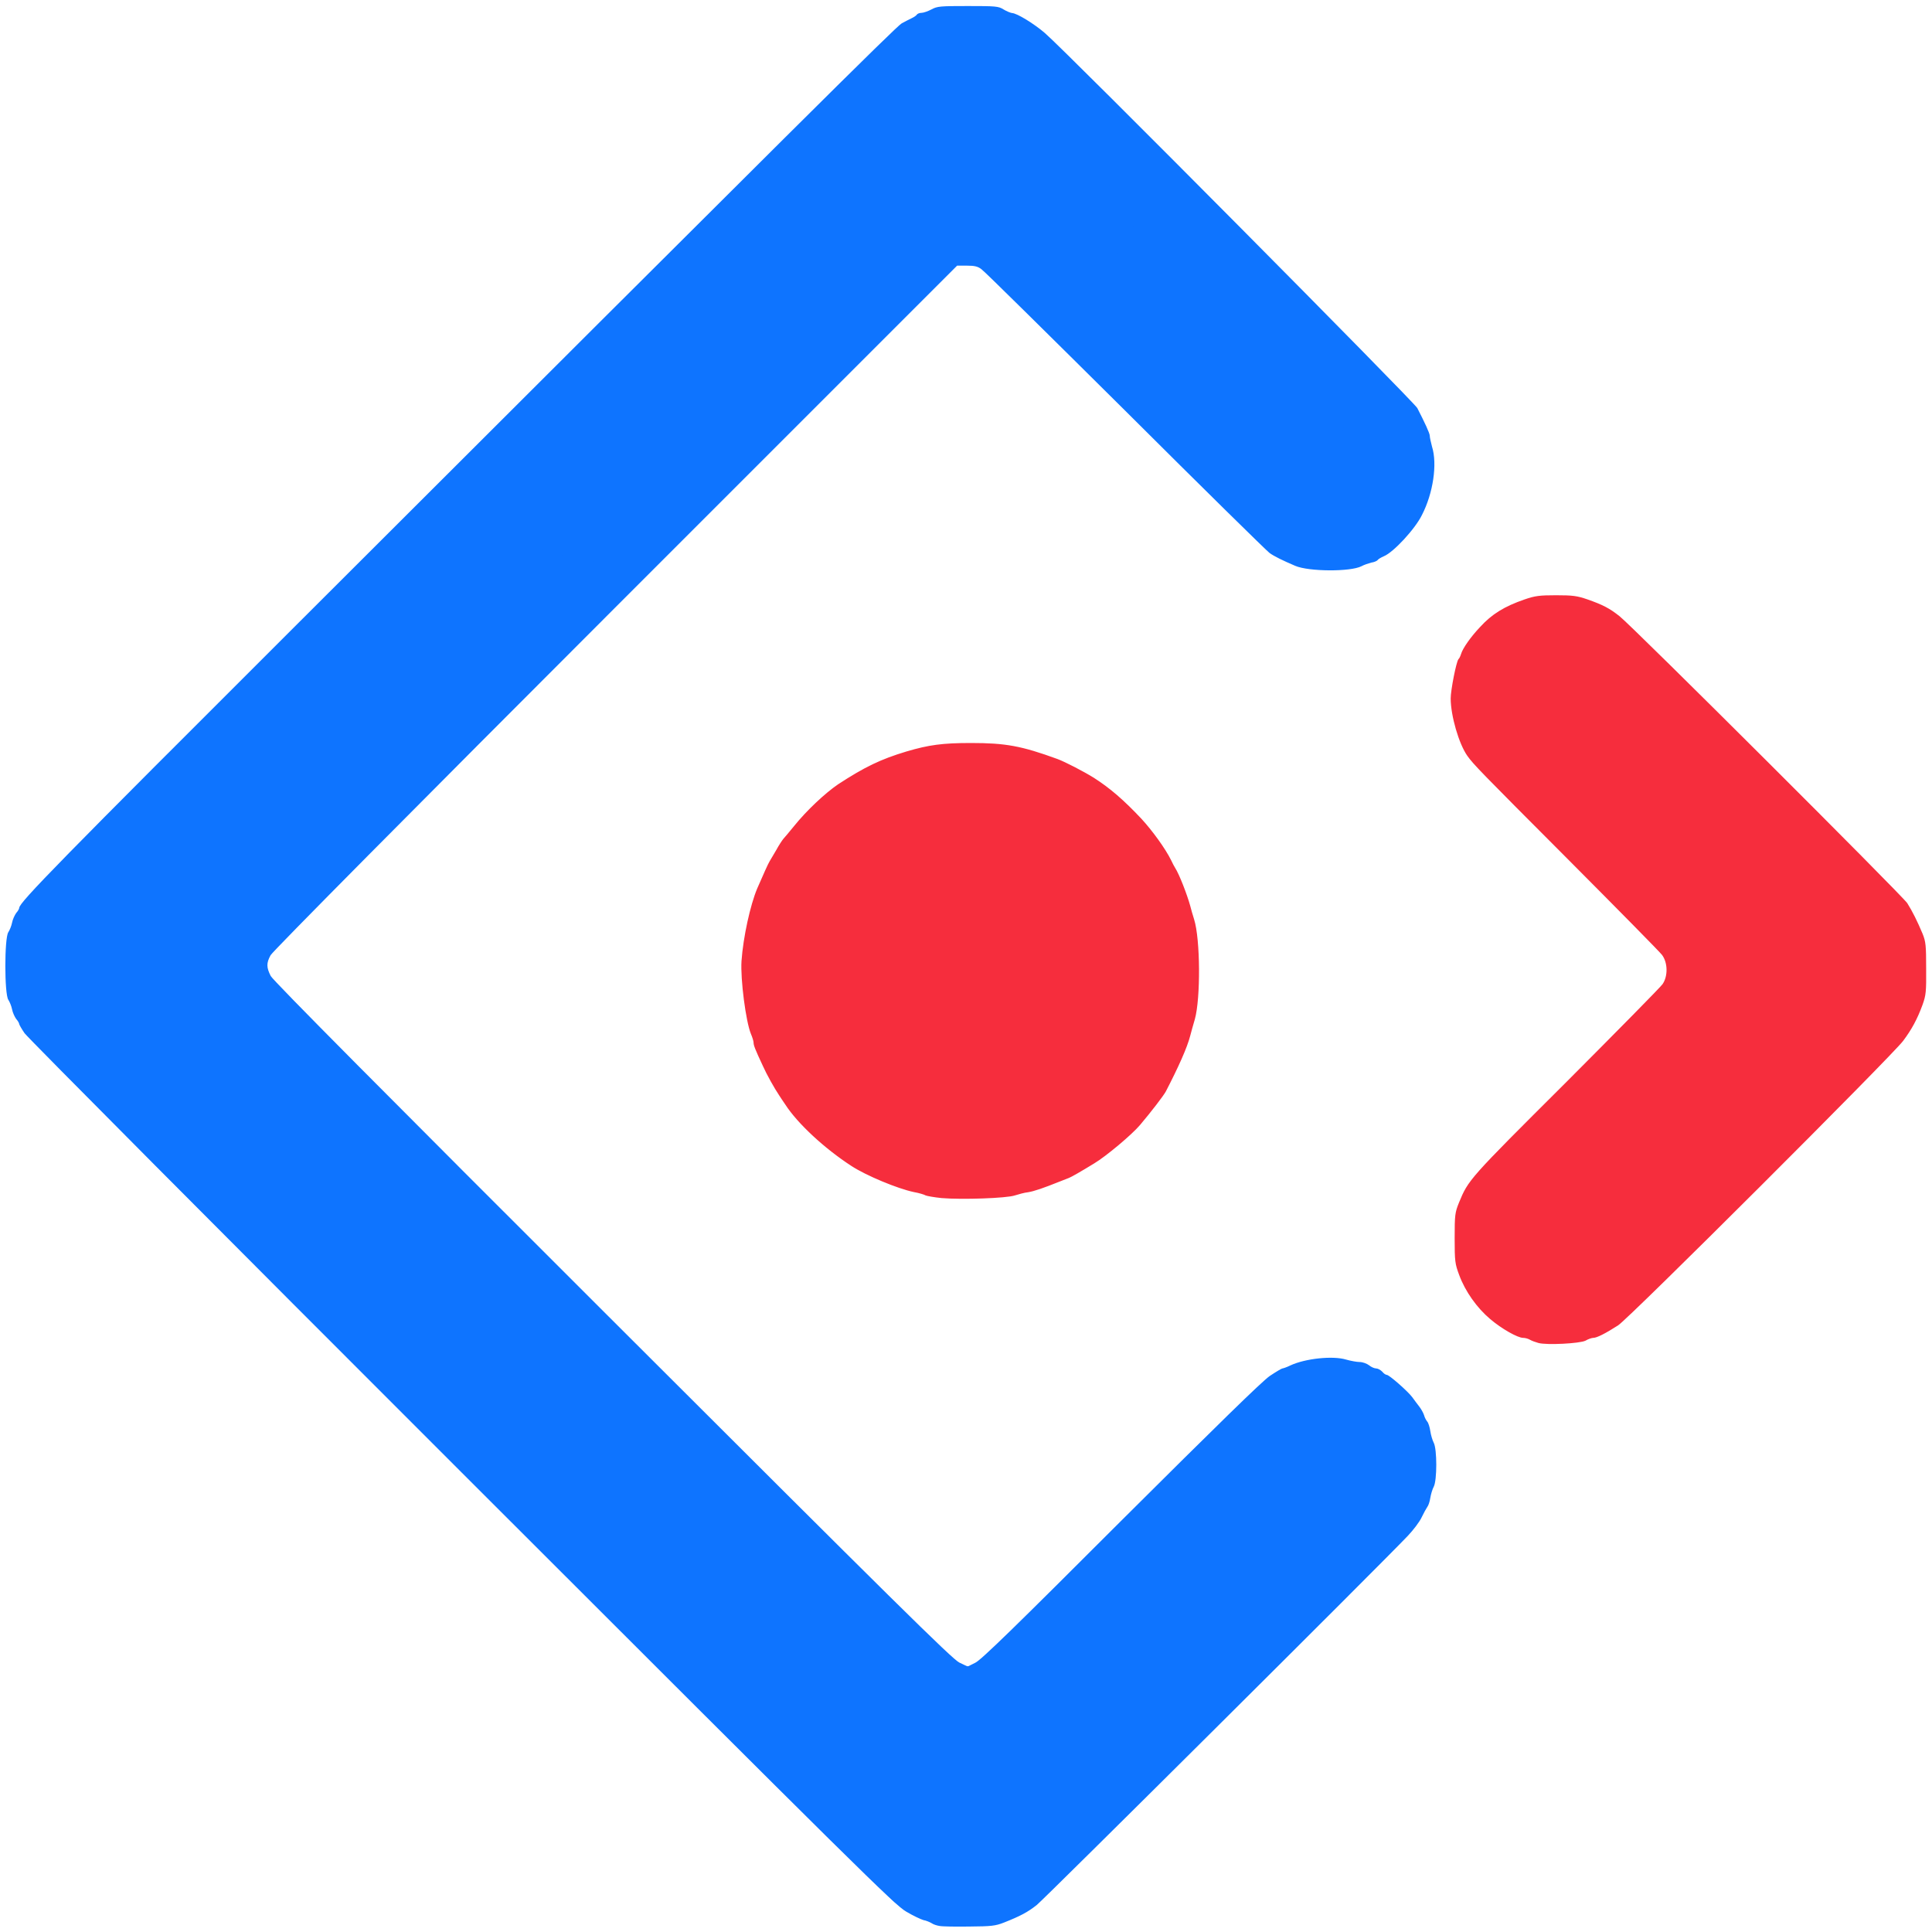 <?xml version="1.0" encoding="UTF-8"?>
<svg xmlns="http://www.w3.org/2000/svg" xmlns:xlink="http://www.w3.org/1999/xlink" width="40px" height="40px" viewBox="0 0 40 40" version="1.1">
<g id="surface1">
<path style=" stroke:none;fill-rule:nonzero;fill:rgb(5.49%,45.49%,100%);fill-opacity:1;" d="M 19.453 39.875 C 19.398 39.867 19.324 39.844 19.285 39.816 C 19.246 39.793 19.172 39.762 19.121 39.754 C 19.066 39.738 18.906 39.664 18.762 39.578 C 18.523 39.441 17.789 38.715 9.559 30.488 C 4.641 25.574 0.566 21.477 0.508 21.391 C 0.449 21.305 0.398 21.215 0.398 21.203 C 0.398 21.188 0.375 21.141 0.336 21.098 C 0.305 21.055 0.262 20.965 0.25 20.898 C 0.238 20.836 0.203 20.746 0.172 20.699 C 0.09 20.578 0.09 19.422 0.172 19.301 C 0.203 19.254 0.238 19.164 0.25 19.102 C 0.262 19.035 0.305 18.945 0.336 18.902 C 0.375 18.859 0.398 18.812 0.398 18.797 C 0.398 18.684 1.25 17.816 6.102 12.973 C 16.453 2.637 18.551 0.551 18.668 0.484 C 18.73 0.449 18.824 0.402 18.871 0.379 C 18.922 0.355 18.969 0.324 18.98 0.305 C 18.992 0.285 19.035 0.266 19.078 0.266 C 19.117 0.266 19.211 0.234 19.285 0.195 C 19.406 0.129 19.465 0.125 20.039 0.125 C 20.617 0.125 20.672 0.129 20.777 0.195 C 20.84 0.234 20.922 0.266 20.953 0.27 C 21.055 0.273 21.41 0.492 21.633 0.684 C 22.098 1.086 29.266 8.309 29.344 8.449 C 29.492 8.738 29.602 8.969 29.602 9.023 C 29.602 9.059 29.625 9.156 29.648 9.246 C 29.762 9.605 29.672 10.211 29.441 10.66 C 29.301 10.949 28.852 11.434 28.652 11.516 C 28.59 11.543 28.531 11.578 28.52 11.598 C 28.508 11.613 28.449 11.641 28.391 11.648 C 28.332 11.664 28.238 11.695 28.188 11.723 C 27.961 11.84 27.098 11.836 26.816 11.715 C 26.559 11.605 26.383 11.52 26.285 11.449 C 26.234 11.414 24.891 10.094 23.305 8.512 C 21.715 6.934 20.375 5.609 20.32 5.574 C 20.246 5.516 20.176 5.5 20.02 5.5 L 19.816 5.5 L 12.738 12.578 C 8.613 16.703 5.637 19.703 5.602 19.777 C 5.512 19.941 5.516 20.031 5.605 20.207 C 5.656 20.305 7.973 22.637 12.688 27.344 C 18.508 33.156 19.715 34.352 19.863 34.422 L 20.035 34.504 L 20.191 34.426 C 20.312 34.371 21.043 33.656 23.203 31.496 C 25.191 29.516 26.129 28.598 26.289 28.488 C 26.418 28.402 26.535 28.332 26.551 28.332 C 26.562 28.332 26.637 28.309 26.715 28.27 C 27.027 28.125 27.594 28.066 27.867 28.148 C 27.965 28.176 28.094 28.199 28.148 28.199 C 28.211 28.199 28.297 28.23 28.344 28.266 C 28.391 28.305 28.457 28.332 28.492 28.332 C 28.527 28.332 28.582 28.363 28.617 28.398 C 28.648 28.438 28.691 28.465 28.711 28.465 C 28.762 28.465 29.148 28.805 29.238 28.926 C 29.281 28.988 29.352 29.078 29.387 29.125 C 29.426 29.176 29.469 29.254 29.484 29.301 C 29.496 29.348 29.527 29.406 29.551 29.434 C 29.574 29.461 29.602 29.551 29.613 29.629 C 29.625 29.711 29.656 29.816 29.684 29.871 C 29.754 30.004 29.754 30.648 29.684 30.781 C 29.656 30.832 29.625 30.938 29.613 31.012 C 29.602 31.086 29.574 31.172 29.551 31.199 C 29.531 31.227 29.477 31.324 29.434 31.414 C 29.391 31.508 29.262 31.676 29.152 31.793 C 28.613 32.363 21.625 39.312 21.465 39.441 C 21.277 39.59 21.121 39.672 20.785 39.805 C 20.605 39.875 20.523 39.883 20.066 39.887 C 19.785 39.891 19.508 39.887 19.453 39.875 Z M 20.598 39.695 C 21.238 39.492 21.141 39.582 25.352 35.359 L 29.184 31.516 L 29.328 31.223 C 29.422 31.027 29.488 30.828 29.531 30.621 C 29.59 30.316 29.59 30.297 29.531 30.012 C 29.457 29.652 29.367 29.441 29.18 29.176 C 28.73 28.543 28.027 28.215 27.293 28.301 C 26.953 28.34 26.664 28.457 26.336 28.684 C 26.309 28.703 25.715 29.285 25.012 29.984 C 24.309 30.68 23.012 31.965 22.125 32.844 C 21.238 33.719 20.461 34.477 20.395 34.52 C 20.219 34.629 19.852 34.633 19.672 34.527 C 19.48 34.41 5.578 20.508 5.484 20.336 C 5.371 20.141 5.367 19.828 5.473 19.645 C 5.516 19.574 6.688 18.375 8.078 16.984 C 9.469 15.59 11.578 13.469 12.762 12.273 C 13.945 11.074 15.387 9.621 15.961 9.043 C 16.531 8.465 17 7.98 17 7.965 C 17 7.945 17.023 7.934 17.051 7.934 C 17.078 7.934 17.102 7.922 17.102 7.906 C 17.102 7.891 17.227 7.746 17.383 7.586 C 17.539 7.43 17.668 7.285 17.668 7.266 C 17.668 7.246 17.629 7.234 17.582 7.234 C 17.535 7.234 17.473 7.203 17.441 7.168 C 17.395 7.109 17.344 7.102 17.109 7.102 C 16.863 7.102 16.828 7.094 16.742 7.012 C 16.656 6.934 16.641 6.93 16.418 6.949 C 16.191 6.973 16.172 6.965 16.078 6.887 C 15.984 6.809 15.945 6.801 15.688 6.801 C 15.438 6.801 15.398 6.793 15.367 6.734 C 15.336 6.672 15.297 6.668 15.035 6.668 C 14.77 6.668 14.73 6.66 14.691 6.602 C 14.652 6.539 14.613 6.535 14.277 6.535 C 13.938 6.535 13.898 6.527 13.867 6.465 C 13.836 6.406 13.797 6.398 13.535 6.398 C 13.371 6.398 13.227 6.383 13.215 6.367 C 13.18 6.309 13.059 6.328 13.043 6.398 C 13.035 6.438 13.008 6.465 12.98 6.465 C 12.957 6.465 12.922 6.496 12.898 6.535 C 12.879 6.57 12.852 6.602 12.836 6.602 C 12.82 6.602 12.492 6.906 12.109 7.285 C 9.434 9.922 7.535 11.809 4.348 14.98 C 1.047 18.266 0.688 18.633 0.555 18.867 C 0.469 19.012 0.395 19.168 0.379 19.219 C 0.371 19.273 0.332 19.352 0.309 19.398 C 0.266 19.465 0.25 19.598 0.238 19.938 C 0.227 20.344 0.234 20.406 0.297 20.551 C 0.336 20.637 0.367 20.73 0.367 20.754 C 0.367 20.809 0.504 21.07 0.648 21.293 C 0.727 21.422 18.363 39.066 18.617 39.277 C 18.754 39.387 19.191 39.633 19.262 39.637 C 19.293 39.637 19.383 39.668 19.465 39.699 C 19.691 39.793 20.301 39.793 20.598 39.695 Z M 26.469 10.797 C 26.551 10.723 26.602 10.648 26.602 10.598 C 26.602 10.547 26.652 10.465 26.75 10.375 C 26.84 10.285 26.898 10.199 26.898 10.156 C 26.898 10.113 26.93 10.059 26.965 10.023 C 27.004 9.992 27.035 9.934 27.035 9.891 C 27.035 9.844 27.086 9.762 27.168 9.684 C 27.238 9.609 27.301 9.52 27.301 9.484 C 27.301 9.441 27.328 9.383 27.367 9.352 C 27.402 9.316 27.434 9.258 27.434 9.215 C 27.434 9.18 27.492 9.09 27.566 9.016 C 27.648 8.941 27.699 8.855 27.699 8.809 C 27.699 8.766 27.73 8.707 27.766 8.676 C 27.805 8.645 27.832 8.586 27.832 8.547 C 27.832 8.508 27.898 8.406 27.984 8.324 C 28.066 8.238 28.133 8.137 28.133 8.102 C 28.133 8.062 28.176 7.992 28.227 7.941 C 28.328 7.84 28.332 7.75 28.23 7.723 C 28.191 7.715 28.168 7.676 28.168 7.637 C 28.168 7.598 28.148 7.566 28.133 7.566 C 28.113 7.566 28.066 7.527 28.023 7.477 C 27.887 7.312 27.035 6.43 26.223 5.602 C 25.625 4.996 25.277 4.695 25.059 4.598 C 25.016 4.578 24.922 4.527 24.852 4.484 C 24.777 4.438 24.68 4.387 24.633 4.367 C 24.586 4.348 24.508 4.309 24.449 4.285 C 24.227 4.176 24.012 4.094 23.883 4.066 C 23.809 4.055 23.66 4.016 23.551 3.988 C 23.262 3.91 22.734 3.918 22.465 4 C 22.352 4.035 22.227 4.066 22.188 4.066 C 22.148 4.07 22.059 4.098 21.984 4.133 C 21.91 4.172 21.832 4.195 21.809 4.199 C 21.762 4.199 21.203 4.492 21.129 4.555 C 21.102 4.578 21.066 4.602 21.055 4.602 C 21.008 4.602 20.453 5.012 20.234 5.211 L 20.059 5.367 L 20.207 5.367 C 20.309 5.367 20.387 5.391 20.465 5.445 C 20.523 5.492 21.195 6.141 21.957 6.891 C 23.535 8.441 23.895 8.789 24.93 9.793 C 25.34 10.191 25.766 10.605 25.875 10.715 C 25.988 10.828 26.133 10.961 26.199 11.012 L 26.316 11.105 L 26.328 11.012 C 26.332 10.953 26.391 10.871 26.469 10.797 Z M 26.469 10.797 "/>
<path style=" stroke:none;fill-rule:nonzero;fill:rgb(5.49%,45.49%,100%);fill-opacity:1;" d="M 19.75 39.863 C 19.586 39.852 19.395 39.82 19.328 39.789 C 19.258 39.758 19.18 39.734 19.152 39.734 C 19.094 39.734 18.648 39.484 18.516 39.375 C 18.262 39.168 0.625 21.52 0.547 21.395 C 0.402 21.172 0.266 20.906 0.266 20.852 C 0.266 20.828 0.238 20.738 0.195 20.648 C 0.133 20.508 0.125 20.441 0.141 19.938 C 0.148 19.5 0.164 19.367 0.203 19.301 C 0.234 19.254 0.27 19.172 0.281 19.121 C 0.293 19.066 0.371 18.91 0.453 18.766 C 0.586 18.535 0.945 18.168 4.246 14.879 C 7.434 11.707 9.332 9.824 12.012 7.184 C 12.395 6.809 12.719 6.5 12.738 6.5 C 12.75 6.5 12.781 6.469 12.801 6.434 C 12.82 6.398 12.855 6.367 12.883 6.367 C 12.91 6.367 12.934 6.344 12.934 6.312 C 12.934 6.285 12.965 6.254 12.996 6.242 C 13.035 6.234 13.066 6.199 13.078 6.164 C 13.102 6.07 13.176 6.086 13.262 6.199 C 13.332 6.297 13.34 6.301 13.633 6.301 C 13.898 6.301 13.938 6.309 13.965 6.367 C 14 6.426 14.035 6.434 14.375 6.434 C 14.715 6.434 14.754 6.441 14.793 6.5 C 14.828 6.559 14.871 6.566 15.133 6.566 C 15.398 6.566 15.438 6.574 15.465 6.633 C 15.496 6.691 15.535 6.699 15.789 6.699 C 16.043 6.699 16.09 6.711 16.156 6.773 C 16.227 6.836 16.266 6.848 16.492 6.836 C 16.73 6.828 16.762 6.836 16.844 6.914 C 16.926 6.992 16.965 7 17.211 7 C 17.441 7 17.492 7.012 17.543 7.066 C 17.605 7.141 17.828 7.16 17.891 7.098 C 17.941 7.043 18.035 7.082 18.012 7.148 C 18.004 7.176 17.973 7.199 17.949 7.199 C 17.922 7.199 17.895 7.23 17.883 7.266 C 17.875 7.305 17.84 7.332 17.812 7.332 C 17.785 7.332 17.766 7.348 17.766 7.367 C 17.766 7.383 17.641 7.531 17.484 7.688 C 17.328 7.848 17.199 7.988 17.199 8.008 C 17.199 8.02 17.176 8.035 17.148 8.035 C 17.125 8.035 17.102 8.047 17.102 8.062 C 17.102 8.078 16.629 8.566 16.059 9.145 C 15.488 9.719 14.047 11.172 12.859 12.375 C 11.676 13.57 9.57 15.691 8.176 17.082 C 6.785 18.477 5.617 19.672 5.574 19.742 C 5.477 19.906 5.48 20.059 5.582 20.238 C 5.676 20.406 19.578 34.309 19.77 34.426 C 19.934 34.527 20.133 34.523 20.293 34.422 C 20.359 34.375 21.141 33.621 22.023 32.742 C 22.91 31.867 24.207 30.578 24.91 29.883 C 25.613 29.188 26.211 28.602 26.238 28.582 C 26.715 28.246 27.238 28.125 27.84 28.199 C 28.422 28.27 28.926 28.578 29.281 29.078 C 29.469 29.344 29.578 29.605 29.648 30 C 29.707 30.309 29.707 30.324 29.641 30.672 C 29.59 30.93 29.531 31.113 29.426 31.324 L 29.285 31.617 L 25.453 35.461 C 21.668 39.258 21.465 39.445 21.051 39.66 C 20.699 39.836 20.309 39.898 19.75 39.863 Z M 20.562 39.664 C 20.93 39.551 21.133 39.438 21.445 39.184 C 21.625 39.039 28.941 31.715 29.074 31.551 C 29.199 31.387 29.332 31.184 29.332 31.145 C 29.332 31.125 29.363 31.043 29.398 30.965 C 29.578 30.543 29.543 29.945 29.301 29.457 C 29.188 29.227 29.105 29.125 28.883 28.914 C 28.633 28.672 28.5 28.582 28.117 28.418 C 28.027 28.375 27.867 28.352 27.605 28.34 C 27.262 28.328 27.211 28.332 26.965 28.418 C 26.418 28.602 26.684 28.359 22.977 32.047 C 21.633 33.383 20.48 34.512 20.41 34.555 C 20.309 34.617 20.238 34.629 20.012 34.633 C 19.742 34.633 19.738 34.629 19.578 34.504 C 19.344 34.312 5.551 20.535 5.441 20.379 C 5.359 20.262 5.352 20.219 5.352 19.984 C 5.352 19.75 5.359 19.703 5.434 19.602 C 5.48 19.543 6.621 18.383 7.965 17.031 C 11.168 13.816 12.301 12.668 12.301 12.633 C 12.301 12.617 12.328 12.594 12.367 12.582 C 12.402 12.574 12.434 12.547 12.434 12.527 C 12.434 12.508 12.523 12.406 12.633 12.301 C 12.742 12.191 12.832 12.094 12.832 12.074 C 12.832 12.059 12.863 12.035 12.898 12.023 C 12.977 12.004 12.988 11.898 12.922 11.898 C 12.895 11.898 12.828 11.863 12.781 11.816 C 12.699 11.738 12.664 11.734 12.402 11.734 C 12.152 11.734 12.109 11.723 12.074 11.668 C 12.035 11.605 11.996 11.602 11.734 11.602 C 11.469 11.602 11.43 11.594 11.398 11.535 C 11.371 11.473 11.328 11.465 11.07 11.465 C 10.82 11.465 10.766 11.457 10.715 11.398 C 10.668 11.344 10.613 11.332 10.363 11.332 C 10.102 11.332 10.062 11.328 10.035 11.266 C 10.004 11.207 9.965 11.199 9.699 11.199 C 9.438 11.199 9.398 11.191 9.359 11.133 C 9.32 11.074 9.281 11.066 8.941 11.066 C 8.73 11.066 8.562 11.055 8.551 11.035 C 8.512 10.969 8.398 10.996 8.398 11.066 C 8.398 11.109 8.375 11.133 8.332 11.133 C 8.297 11.133 8.266 11.156 8.266 11.184 C 8.266 11.215 8.23 11.25 8.184 11.266 C 8.137 11.285 8.102 11.32 8.102 11.348 C 8.102 11.371 8.07 11.398 8.035 11.41 C 7.996 11.422 7.965 11.449 7.965 11.48 C 7.965 11.512 7.949 11.535 7.934 11.535 C 7.898 11.535 7.703 11.723 5.551 13.852 C 4.484 14.902 0.895 18.48 0.754 18.633 C 0.727 18.664 0.688 18.723 0.668 18.766 C 0.648 18.812 0.586 18.926 0.527 19.016 C 0.469 19.109 0.41 19.238 0.398 19.301 C 0.383 19.363 0.348 19.484 0.316 19.566 C 0.238 19.77 0.262 20.414 0.344 20.535 C 0.375 20.578 0.398 20.648 0.398 20.688 C 0.398 20.758 0.555 21.098 0.602 21.133 C 0.613 21.145 0.648 21.203 0.684 21.266 C 0.77 21.438 18.504 39.148 18.754 39.316 C 19.207 39.621 19.527 39.727 19.996 39.73 C 20.262 39.734 20.398 39.715 20.562 39.664 Z M 26.5 11.367 C 26.5 11.352 26.523 11.332 26.551 11.332 C 26.578 11.332 26.602 11.352 26.602 11.367 C 26.602 11.387 26.578 11.398 26.551 11.398 C 26.523 11.398 26.5 11.387 26.5 11.367 Z M 26.133 11.141 C 26.051 11.074 25.891 10.926 25.777 10.816 C 25.668 10.707 25.238 10.293 24.828 9.895 C 23.793 8.891 23.438 8.543 21.855 6.988 C 21.098 6.238 20.422 5.594 20.363 5.547 C 20.285 5.488 20.211 5.465 20.102 5.465 C 19.945 5.465 19.773 5.379 19.855 5.348 C 19.875 5.336 19.965 5.262 20.059 5.18 C 20.285 4.965 20.902 4.5 20.957 4.5 C 20.969 4.5 21.004 4.48 21.031 4.453 C 21.102 4.395 21.66 4.102 21.711 4.102 C 21.734 4.098 21.809 4.07 21.883 4.035 C 21.957 3.996 22.051 3.969 22.086 3.965 C 22.125 3.965 22.254 3.938 22.367 3.898 C 22.641 3.812 23.352 3.809 23.648 3.887 C 23.762 3.918 23.91 3.953 23.984 3.965 C 24.109 3.992 24.328 4.078 24.551 4.184 C 24.605 4.211 24.688 4.246 24.734 4.266 C 24.781 4.285 24.875 4.336 24.949 4.383 C 25.023 4.426 25.117 4.48 25.16 4.496 C 25.375 4.598 25.723 4.898 26.324 5.504 C 27.012 6.207 27.906 7.133 28.125 7.371 C 28.164 7.414 28.219 7.469 28.25 7.492 C 28.277 7.516 28.293 7.551 28.285 7.57 C 28.27 7.586 28.305 7.617 28.352 7.633 C 28.398 7.652 28.426 7.684 28.418 7.703 C 28.402 7.723 28.422 7.746 28.465 7.758 C 28.547 7.777 28.555 7.848 28.484 7.906 C 28.297 8.066 28.234 8.145 28.234 8.199 C 28.234 8.238 28.168 8.336 28.082 8.422 C 28 8.508 27.934 8.605 27.934 8.648 C 27.934 8.688 27.902 8.742 27.867 8.777 C 27.828 8.809 27.801 8.867 27.801 8.91 C 27.801 8.957 27.746 9.039 27.668 9.117 C 27.594 9.191 27.535 9.281 27.535 9.316 C 27.535 9.355 27.504 9.418 27.465 9.449 C 27.43 9.484 27.398 9.543 27.398 9.582 C 27.398 9.621 27.34 9.711 27.266 9.785 C 27.188 9.859 27.133 9.941 27.133 9.988 C 27.133 10.035 27.102 10.094 27.066 10.125 C 27.031 10.156 27 10.215 27 10.258 C 27 10.301 26.941 10.387 26.852 10.473 C 26.75 10.566 26.699 10.648 26.699 10.699 C 26.699 10.758 26.652 10.824 26.566 10.898 C 26.457 10.996 26.434 11.035 26.434 11.145 C 26.434 11.25 26.422 11.266 26.359 11.266 C 26.316 11.262 26.215 11.211 26.133 11.141 Z M 22.121 6.66 C 22.191 6.586 22.234 6.516 22.234 6.461 C 22.234 6.402 22.262 6.355 22.301 6.332 C 22.34 6.309 22.367 6.262 22.367 6.207 C 22.367 6.145 22.406 6.082 22.5 6 C 22.594 5.918 22.633 5.855 22.633 5.793 C 22.633 5.738 22.66 5.684 22.699 5.66 C 22.738 5.633 22.766 5.578 22.766 5.535 C 22.766 5.477 22.809 5.406 22.898 5.324 C 22.973 5.258 23.035 5.172 23.035 5.133 C 23.035 5.094 23.102 4.988 23.184 4.902 C 23.266 4.816 23.332 4.715 23.332 4.676 C 23.332 4.641 23.363 4.582 23.398 4.551 C 23.438 4.516 23.465 4.457 23.465 4.418 C 23.465 4.375 23.504 4.309 23.551 4.266 C 23.656 4.164 23.656 4.133 23.535 4.133 C 23.484 4.133 23.375 4.102 23.297 4.066 C 23.125 3.988 22.973 3.984 22.762 4.051 C 22.672 4.078 22.512 4.105 22.398 4.121 C 22.285 4.133 22.141 4.172 22.074 4.203 C 22.008 4.238 21.93 4.266 21.898 4.266 C 21.871 4.266 21.82 4.285 21.785 4.312 C 21.746 4.336 21.68 4.371 21.633 4.383 C 21.586 4.398 21.512 4.438 21.469 4.469 C 21.426 4.508 21.375 4.535 21.348 4.535 C 21.258 4.535 20.301 5.234 20.301 5.305 C 20.301 5.32 20.336 5.332 20.379 5.332 C 20.457 5.332 20.641 5.496 21.441 6.281 C 21.605 6.438 21.754 6.566 21.77 6.566 C 21.785 6.566 21.801 6.586 21.801 6.609 C 21.801 6.641 21.938 6.75 21.996 6.762 C 22.004 6.766 22.059 6.715 22.121 6.66 Z M 18.035 7 C 18.035 6.938 18.102 6.91 18.145 6.957 C 18.172 6.98 18.105 7.066 18.062 7.066 C 18.047 7.066 18.035 7.035 18.035 7 Z M 18.188 6.883 C 18.172 6.852 18.191 6.832 18.238 6.832 C 18.297 6.832 18.301 6.84 18.266 6.883 C 18.242 6.91 18.219 6.934 18.215 6.934 C 18.211 6.934 18.199 6.91 18.188 6.883 Z M 13.207 6.027 C 13.23 5.965 13.324 5.957 13.324 6.016 C 13.324 6.043 13.293 6.066 13.262 6.066 C 13.223 6.066 13.199 6.051 13.207 6.027 Z M 13.367 5.883 C 13.367 5.855 13.391 5.832 13.422 5.832 C 13.465 5.832 13.465 5.844 13.434 5.883 C 13.41 5.91 13.387 5.934 13.379 5.934 C 13.375 5.934 13.367 5.91 13.367 5.883 Z M 13.367 5.883 "/>
<path style=" stroke:none;fill-rule:nonzero;fill:rgb(96.471%,17.647%,23.922%);fill-opacity:1;" d="M 31.852 27.805 C 31.797 27.789 31.715 27.762 31.676 27.738 C 31.637 27.715 31.574 27.699 31.535 27.699 C 31.422 27.699 31.09 27.512 30.852 27.309 C 30.578 27.078 30.336 26.738 30.211 26.398 C 30.125 26.168 30.117 26.117 30.117 25.633 C 30.117 25.148 30.125 25.102 30.207 24.898 C 30.402 24.426 30.406 24.418 32.414 22.418 C 33.477 21.352 34.383 20.434 34.422 20.375 C 34.535 20.211 34.531 19.93 34.41 19.77 C 34.359 19.703 33.492 18.824 32.484 17.812 C 30.625 15.949 30.508 15.828 30.379 15.648 C 30.203 15.398 30.035 14.816 30.035 14.461 C 30.035 14.289 30.148 13.711 30.195 13.648 C 30.215 13.633 30.238 13.578 30.25 13.539 C 30.285 13.422 30.445 13.191 30.645 12.98 C 30.887 12.715 31.145 12.555 31.566 12.41 C 31.781 12.336 31.875 12.324 32.215 12.324 C 32.562 12.324 32.652 12.336 32.867 12.41 C 33.188 12.523 33.324 12.594 33.531 12.758 C 33.82 12.988 39.383 18.539 39.488 18.699 C 39.598 18.875 39.695 19.07 39.805 19.332 C 39.871 19.496 39.879 19.574 39.879 20.051 C 39.883 20.531 39.875 20.605 39.805 20.801 C 39.695 21.102 39.578 21.316 39.402 21.551 C 39.164 21.867 33.715 27.309 33.5 27.441 C 33.238 27.609 33.059 27.699 32.988 27.699 C 32.957 27.699 32.883 27.723 32.824 27.758 C 32.703 27.816 32.027 27.852 31.852 27.805 Z M 32.648 27.566 C 32.855 27.527 33.047 27.445 33.289 27.301 C 33.445 27.211 37.355 23.289 39.102 21.484 C 39.137 21.441 39.168 21.398 39.168 21.375 C 39.168 21.352 39.191 21.332 39.215 21.332 C 39.246 21.332 39.266 21.305 39.266 21.254 C 39.266 21.207 39.301 21.148 39.34 21.117 C 39.398 21.078 39.41 21.055 39.379 21.008 C 39.359 20.977 39.301 20.941 39.246 20.941 C 39.191 20.934 39.098 20.875 39.02 20.797 C 38.945 20.727 38.859 20.668 38.828 20.668 C 38.789 20.668 38.691 20.602 38.602 20.516 C 38.516 20.434 38.414 20.367 38.375 20.367 C 38.344 20.367 38.254 20.309 38.184 20.234 C 38.113 20.16 38.023 20.102 37.984 20.102 C 37.941 20.102 37.852 20.039 37.785 19.965 C 37.711 19.895 37.621 19.832 37.582 19.832 C 37.543 19.832 37.484 19.805 37.449 19.766 C 37.418 19.73 37.355 19.699 37.32 19.699 C 37.281 19.699 37.191 19.641 37.117 19.566 C 37.043 19.496 36.949 19.438 36.91 19.434 C 36.871 19.434 36.773 19.367 36.691 19.285 C 36.605 19.199 36.508 19.133 36.469 19.133 C 36.434 19.133 36.34 19.074 36.266 19 C 36.188 18.922 36.102 18.867 36.055 18.867 C 36.012 18.867 35.949 18.836 35.918 18.801 C 35.883 18.762 35.824 18.734 35.785 18.734 C 35.746 18.734 35.656 18.672 35.586 18.602 C 35.512 18.527 35.422 18.465 35.383 18.465 C 35.348 18.465 35.254 18.406 35.184 18.332 C 35.113 18.262 35.023 18.199 34.984 18.199 C 34.945 18.199 34.848 18.133 34.766 18.051 C 34.684 17.965 34.59 17.898 34.547 17.898 C 34.512 17.898 34.449 17.871 34.418 17.832 C 34.383 17.797 34.324 17.766 34.285 17.766 C 34.246 17.766 34.156 17.707 34.082 17.633 C 34.012 17.559 33.922 17.5 33.883 17.5 C 33.844 17.5 33.75 17.441 33.672 17.367 C 33.602 17.293 33.512 17.234 33.477 17.234 C 33.441 17.234 33.352 17.172 33.273 17.102 C 33.191 17.027 33.102 16.965 33.07 16.965 C 33.035 16.965 32.941 16.898 32.852 16.816 C 32.762 16.73 32.66 16.668 32.621 16.668 C 32.578 16.668 32.516 16.637 32.484 16.602 C 32.449 16.562 32.395 16.535 32.359 16.535 C 32.328 16.535 32.234 16.473 32.16 16.398 C 32.082 16.328 31.988 16.266 31.949 16.266 C 31.914 16.266 31.824 16.207 31.754 16.133 C 31.68 16.059 31.59 16 31.551 16 C 31.512 16 31.422 15.941 31.352 15.867 C 31.281 15.793 31.191 15.734 31.152 15.734 C 31.117 15.734 31.016 15.664 30.93 15.578 C 30.809 15.461 30.758 15.43 30.68 15.441 L 30.582 15.449 L 30.66 15.516 C 30.699 15.555 30.734 15.605 30.734 15.641 C 30.734 15.672 30.758 15.699 30.785 15.699 C 30.812 15.699 30.852 15.738 30.867 15.785 C 30.883 15.828 30.922 15.867 30.945 15.867 C 30.969 15.867 31 15.898 31.012 15.934 C 31.02 15.969 31.051 16 31.078 16 C 31.102 16 31.133 16.031 31.145 16.066 C 31.152 16.102 31.184 16.133 31.215 16.133 C 31.242 16.133 31.266 16.156 31.266 16.188 C 31.266 16.215 31.297 16.246 31.332 16.258 C 31.371 16.266 31.398 16.285 31.398 16.305 C 31.398 16.32 31.867 16.801 32.434 17.371 C 33.004 17.941 33.465 18.422 33.465 18.438 C 33.465 18.453 33.488 18.465 33.512 18.465 C 33.539 18.465 33.574 18.496 33.582 18.535 C 33.594 18.57 33.625 18.602 33.652 18.602 C 33.68 18.602 33.699 18.609 33.699 18.625 C 33.699 18.648 33.988 18.949 34.164 19.105 C 34.219 19.156 34.266 19.215 34.266 19.234 C 34.266 19.25 34.281 19.266 34.297 19.266 C 34.312 19.266 34.379 19.324 34.445 19.391 C 34.512 19.461 34.59 19.543 34.621 19.574 C 34.672 19.625 34.715 19.766 34.754 20.016 C 34.781 20.16 34.684 20.488 34.582 20.605 C 34.535 20.664 34.121 21.078 33.664 21.531 C 32.219 22.945 30.719 24.449 30.648 24.551 C 30.535 24.715 30.426 24.941 30.398 25.066 C 30.383 25.129 30.352 25.242 30.32 25.316 C 30.258 25.488 30.258 25.812 30.32 25.984 C 30.352 26.059 30.387 26.184 30.402 26.262 C 30.422 26.348 30.457 26.438 30.484 26.465 C 30.512 26.496 30.535 26.535 30.535 26.551 C 30.535 26.605 30.715 26.852 30.883 27.016 C 31.172 27.309 31.484 27.48 31.898 27.578 C 32.141 27.633 32.348 27.629 32.648 27.566 Z M 19.496 24.805 C 19.34 24.789 19.191 24.762 19.164 24.75 C 19.141 24.734 19.027 24.699 18.918 24.68 C 18.582 24.609 17.934 24.34 17.629 24.141 C 17.074 23.781 16.512 23.262 16.258 22.867 C 16.215 22.809 16.16 22.719 16.133 22.68 C 16.035 22.535 15.875 22.25 15.793 22.066 C 15.629 21.715 15.602 21.641 15.602 21.586 C 15.602 21.559 15.578 21.477 15.547 21.406 C 15.441 21.148 15.328 20.273 15.352 19.898 C 15.387 19.398 15.535 18.734 15.676 18.398 C 15.805 18.102 15.902 17.883 15.934 17.832 C 15.949 17.809 16.012 17.699 16.07 17.602 C 16.125 17.5 16.195 17.395 16.219 17.367 C 16.246 17.34 16.344 17.219 16.441 17.102 C 16.699 16.781 17.082 16.422 17.352 16.238 C 17.902 15.879 18.234 15.719 18.766 15.559 C 19.23 15.422 19.512 15.383 20.102 15.383 C 20.816 15.383 21.145 15.441 21.895 15.715 C 22.051 15.773 22.438 15.973 22.645 16.102 C 22.98 16.316 23.262 16.559 23.633 16.953 C 23.852 17.191 24.125 17.562 24.25 17.816 C 24.277 17.875 24.312 17.941 24.328 17.965 C 24.418 18.105 24.578 18.523 24.641 18.75 C 24.66 18.824 24.695 18.949 24.723 19.035 C 24.852 19.445 24.859 20.668 24.738 21.102 C 24.703 21.219 24.66 21.375 24.641 21.449 C 24.578 21.691 24.402 22.086 24.137 22.598 C 24.086 22.691 23.836 23.016 23.602 23.293 C 23.434 23.492 22.902 23.938 22.656 24.086 C 22.375 24.258 22.184 24.367 22.133 24.387 C 22.105 24.398 22.016 24.434 21.934 24.465 C 21.602 24.598 21.41 24.664 21.285 24.684 C 21.211 24.691 21.086 24.727 21.012 24.75 C 20.84 24.809 19.914 24.84 19.496 24.805 Z M 20.633 24.582 C 20.734 24.559 20.906 24.531 21.016 24.52 C 21.125 24.508 21.246 24.477 21.285 24.453 C 21.32 24.43 21.406 24.398 21.48 24.387 C 21.551 24.375 21.664 24.332 21.73 24.297 C 21.797 24.262 21.867 24.234 21.887 24.234 C 21.922 24.234 22.191 24.086 22.383 23.965 C 22.441 23.93 22.531 23.875 22.582 23.848 C 22.758 23.75 22.973 23.566 23.293 23.238 C 23.648 22.875 23.863 22.578 24.082 22.133 C 24.172 21.961 24.266 21.762 24.305 21.691 C 24.336 21.625 24.367 21.535 24.367 21.484 C 24.367 21.438 24.398 21.344 24.434 21.277 C 24.484 21.184 24.5 21.086 24.5 20.918 C 24.5 20.762 24.516 20.656 24.551 20.613 C 24.582 20.57 24.598 20.465 24.602 20.281 L 24.602 20.012 L 24.477 19.988 C 24.406 19.977 24.289 19.965 24.219 19.965 C 24.145 19.965 24.062 19.941 24.027 19.91 C 23.988 19.875 23.887 19.852 23.762 19.84 C 23.641 19.828 23.512 19.797 23.453 19.762 C 23.387 19.723 23.285 19.699 23.172 19.699 C 23.043 19.699 22.969 19.68 22.91 19.633 C 22.848 19.586 22.773 19.566 22.645 19.566 C 22.512 19.566 22.438 19.547 22.375 19.5 C 22.312 19.453 22.238 19.434 22.109 19.434 C 21.977 19.434 21.902 19.414 21.844 19.367 C 21.781 19.316 21.707 19.301 21.566 19.301 C 21.422 19.301 21.352 19.285 21.285 19.23 C 21.234 19.188 21.129 19.156 21.012 19.145 C 20.902 19.133 20.758 19.098 20.68 19.062 C 20.605 19.031 20.488 19 20.414 19 C 20.34 19 20.223 18.969 20.148 18.934 C 20.07 18.895 19.953 18.867 19.852 18.867 C 19.746 18.867 19.668 18.848 19.625 18.809 C 19.586 18.773 19.488 18.75 19.355 18.738 C 19.234 18.73 19.125 18.703 19.09 18.672 C 19.059 18.645 18.945 18.613 18.828 18.605 C 18.707 18.598 18.578 18.562 18.52 18.531 C 18.453 18.488 18.352 18.465 18.238 18.465 C 18.109 18.465 18.035 18.445 17.977 18.398 C 17.914 18.352 17.84 18.332 17.711 18.332 C 17.578 18.332 17.504 18.312 17.441 18.266 C 17.379 18.219 17.309 18.199 17.176 18.199 C 17.043 18.199 16.969 18.18 16.91 18.133 C 16.848 18.082 16.773 18.066 16.633 18.066 C 16.492 18.066 16.422 18.051 16.355 18 C 16.25 17.918 16.199 17.918 16.199 17.996 C 16.199 18.035 16.172 18.074 16.133 18.082 C 16.086 18.098 16.066 18.133 16.066 18.203 C 16.066 18.262 16.043 18.312 16 18.34 C 15.957 18.367 15.934 18.422 15.934 18.488 C 15.934 18.543 15.902 18.629 15.867 18.676 C 15.828 18.723 15.789 18.832 15.777 18.922 C 15.766 19.012 15.727 19.141 15.691 19.207 C 15.633 19.32 15.625 19.406 15.625 20.125 C 15.625 20.859 15.629 20.926 15.695 21.066 C 15.734 21.148 15.766 21.266 15.766 21.324 C 15.766 21.383 15.797 21.48 15.832 21.539 C 15.871 21.602 15.898 21.672 15.898 21.703 C 15.898 21.734 15.973 21.898 16.066 22.07 C 16.156 22.242 16.25 22.422 16.273 22.465 C 16.309 22.539 16.445 22.727 16.672 23.012 C 16.785 23.148 17.164 23.512 17.316 23.629 C 17.391 23.688 17.473 23.75 17.5 23.773 C 17.559 23.824 17.605 23.855 17.793 23.957 C 17.867 24 17.938 24.047 17.949 24.066 C 17.961 24.082 17.996 24.102 18.031 24.102 C 18.062 24.102 18.129 24.129 18.176 24.168 C 18.223 24.203 18.281 24.234 18.309 24.234 C 18.328 24.234 18.406 24.262 18.473 24.301 C 18.543 24.336 18.656 24.379 18.723 24.398 C 18.793 24.414 18.91 24.449 18.984 24.48 C 19.059 24.508 19.176 24.531 19.25 24.535 C 19.324 24.535 19.438 24.551 19.5 24.57 C 19.789 24.66 20.297 24.668 20.633 24.582 Z M 20.633 24.582 "/>
<path style=" stroke:none;fill-rule:nonzero;fill:rgb(5.49%,45.49%,100%);fill-opacity:1;" d="M 19.352 39.762 C 19.09 39.676 18.898 39.578 18.652 39.418 C 18.402 39.25 0.672 21.535 0.582 21.367 C 0.551 21.305 0.512 21.242 0.504 21.234 C 0.453 21.195 0.301 20.855 0.301 20.785 C 0.301 20.746 0.273 20.676 0.242 20.633 C 0.156 20.512 0.137 19.68 0.215 19.465 C 0.246 19.383 0.285 19.262 0.297 19.199 C 0.309 19.137 0.371 19.012 0.426 18.918 C 0.488 18.828 0.547 18.715 0.566 18.668 C 0.586 18.625 0.625 18.562 0.652 18.535 C 0.793 18.379 4.383 14.805 5.449 13.75 C 7.602 11.625 7.797 11.434 7.832 11.434 C 7.852 11.434 7.867 11.41 7.867 11.379 C 7.867 11.352 7.898 11.32 7.934 11.309 C 7.969 11.301 8 11.27 8 11.246 C 8 11.219 8.035 11.184 8.082 11.168 C 8.129 11.148 8.168 11.113 8.168 11.082 C 8.168 11.059 8.195 11.035 8.234 11.035 C 8.277 11.035 8.301 11.012 8.301 10.965 C 8.301 10.922 8.324 10.898 8.367 10.898 C 8.402 10.898 8.434 10.879 8.434 10.852 C 8.434 10.734 8.57 10.758 8.625 10.887 C 8.664 10.965 8.672 10.965 9.039 10.965 C 9.379 10.965 9.422 10.973 9.461 11.035 C 9.496 11.094 9.535 11.102 9.801 11.102 C 10.062 11.102 10.102 11.105 10.133 11.168 C 10.164 11.227 10.203 11.234 10.465 11.234 C 10.715 11.234 10.766 11.242 10.816 11.301 C 10.867 11.355 10.922 11.367 11.172 11.367 C 11.43 11.367 11.469 11.375 11.5 11.434 C 11.531 11.492 11.57 11.5 11.832 11.5 C 12.098 11.5 12.137 11.508 12.172 11.566 C 12.211 11.625 12.254 11.633 12.504 11.633 C 12.762 11.633 12.801 11.641 12.879 11.715 C 12.934 11.762 12.996 11.797 13.027 11.785 C 13.227 11.734 13.332 11.734 13.332 11.785 C 13.332 11.809 13.305 11.832 13.266 11.832 C 13.223 11.832 13.199 11.855 13.199 11.898 C 13.199 11.941 13.176 11.965 13.133 11.965 C 13.086 11.965 13.066 11.988 13.066 12.035 C 13.066 12.078 13.039 12.113 13 12.125 C 12.965 12.133 12.934 12.156 12.934 12.172 C 12.934 12.191 12.844 12.293 12.734 12.398 C 12.625 12.508 12.535 12.605 12.535 12.625 C 12.535 12.648 12.504 12.672 12.465 12.684 C 12.43 12.691 12.398 12.715 12.398 12.734 C 12.398 12.766 11.266 13.918 8.066 17.129 C 6.719 18.484 5.578 19.645 5.535 19.703 C 5.418 19.863 5.422 20.102 5.543 20.281 C 5.648 20.43 19.438 34.211 19.676 34.402 C 19.82 34.516 19.859 34.535 20.012 34.535 C 20.129 34.531 20.219 34.508 20.309 34.453 C 20.379 34.41 21.535 33.285 22.875 31.945 C 26.578 28.262 26.316 28.504 26.863 28.316 C 27.113 28.23 27.152 28.227 27.605 28.238 C 28.102 28.258 28.105 28.258 28.531 28.465 C 28.629 28.512 28.828 28.668 28.984 28.812 C 29.207 29.023 29.285 29.125 29.398 29.355 C 29.594 29.746 29.66 30.148 29.602 30.598 C 29.582 30.77 29.535 30.977 29.5 31.059 C 29.465 31.141 29.434 31.223 29.434 31.242 C 29.434 31.285 29.301 31.488 29.172 31.648 C 29.039 31.816 21.727 39.141 21.547 39.285 C 21.457 39.355 21.336 39.445 21.285 39.484 C 21.012 39.668 20.535 39.832 20.289 39.832 C 20.16 39.832 20.133 39.824 20.133 39.77 C 20.133 39.723 20.168 39.703 20.262 39.691 C 20.598 39.633 20.898 39.516 21.234 39.309 C 21.355 39.234 22.398 38.211 24.332 36.266 C 28.281 32.309 28.977 31.602 29.051 31.488 C 29.086 31.434 29.133 31.367 29.148 31.336 C 29.172 31.309 29.211 31.246 29.242 31.203 C 29.273 31.16 29.301 31.094 29.301 31.059 C 29.301 31.02 29.328 30.941 29.367 30.883 C 29.426 30.785 29.438 30.715 29.438 30.332 C 29.438 29.953 29.426 29.875 29.367 29.762 C 29.328 29.691 29.301 29.602 29.301 29.57 C 29.301 29.535 29.277 29.488 29.246 29.465 C 29.219 29.441 29.176 29.375 29.148 29.312 C 29.082 29.148 28.578 28.668 28.477 28.668 C 28.453 28.668 28.41 28.641 28.375 28.602 C 28.344 28.57 28.258 28.531 28.184 28.52 C 28.109 28.508 28.016 28.473 27.973 28.445 C 27.867 28.375 27.168 28.375 27.059 28.445 C 27.016 28.473 26.93 28.504 26.867 28.516 C 26.805 28.531 26.715 28.57 26.672 28.602 C 26.625 28.641 26.562 28.668 26.531 28.668 C 26.492 28.668 26.465 28.68 26.465 28.691 C 26.465 28.707 26.41 28.762 26.336 28.816 C 26.266 28.875 24.941 30.172 23.395 31.711 C 21.844 33.246 20.523 34.539 20.457 34.586 C 20.352 34.656 20.301 34.668 20.023 34.668 C 19.754 34.668 19.695 34.656 19.613 34.594 C 19.512 34.52 18.988 33.996 13 28.035 C 11.066 26.109 9.344 24.398 9.176 24.23 C 9.008 24.062 8.867 23.914 8.867 23.898 C 8.867 23.879 8.852 23.867 8.832 23.867 C 8.816 23.867 8.438 23.5 7.988 23.051 C 7.535 22.602 7.156 22.234 7.141 22.234 C 7.125 22.234 7.102 22.203 7.09 22.168 C 7.078 22.129 7.051 22.102 7.02 22.102 C 6.988 22.102 6.965 22.086 6.965 22.074 C 6.965 22.035 6.746 21.801 6.707 21.801 C 6.691 21.801 6.668 21.77 6.656 21.734 C 6.648 21.695 6.617 21.668 6.59 21.668 C 6.562 21.668 6.535 21.637 6.523 21.602 C 6.512 21.562 6.484 21.535 6.457 21.535 C 6.43 21.535 6.398 21.504 6.391 21.465 C 6.379 21.43 6.352 21.398 6.324 21.398 C 6.297 21.398 6.266 21.371 6.258 21.332 C 6.246 21.297 6.215 21.266 6.191 21.266 C 6.164 21.266 6.133 21.238 6.125 21.199 C 6.113 21.16 6.078 21.133 6.035 21.133 C 5.988 21.133 5.965 21.113 5.965 21.066 C 5.965 21.023 5.941 21 5.898 21 C 5.855 21 5.832 20.977 5.832 20.934 C 5.832 20.891 5.809 20.867 5.766 20.867 C 5.73 20.867 5.699 20.848 5.699 20.828 C 5.699 20.793 5.633 20.785 5.453 20.793 C 5.23 20.805 5.195 20.797 5.125 20.727 C 5.059 20.656 5.02 20.648 4.762 20.648 C 4.496 20.648 4.465 20.645 4.418 20.578 C 4.367 20.508 4.336 20.5 4.074 20.5 C 3.824 20.5 3.773 20.488 3.723 20.434 C 3.672 20.375 3.625 20.367 3.309 20.367 C 2.988 20.367 2.945 20.359 2.906 20.301 C 2.871 20.238 2.828 20.234 2.566 20.234 C 2.305 20.234 2.262 20.227 2.234 20.168 C 2.203 20.105 2.164 20.102 1.902 20.102 C 1.652 20.102 1.602 20.09 1.551 20.035 C 1.5 19.977 1.445 19.965 1.195 19.965 C 0.938 19.965 0.898 19.961 0.867 19.898 C 0.836 19.844 0.797 19.832 0.582 19.832 L 0.332 19.832 L 0.332 20.062 C 0.332 20.227 0.352 20.309 0.383 20.348 C 0.41 20.375 0.441 20.488 0.453 20.598 C 0.465 20.715 0.492 20.805 0.52 20.812 C 0.543 20.824 0.574 20.883 0.586 20.945 C 0.598 21.012 0.621 21.066 0.633 21.066 C 0.656 21.066 0.699 21.125 0.852 21.367 C 0.871 21.398 1.098 21.633 1.359 21.898 C 1.621 22.16 1.832 22.391 1.832 22.406 C 1.832 22.422 1.852 22.434 1.879 22.434 C 1.906 22.434 1.941 22.465 1.949 22.5 C 1.961 22.535 1.992 22.566 2.02 22.566 C 2.047 22.566 2.066 22.578 2.066 22.598 C 2.066 22.648 18.367 38.961 18.625 39.172 C 18.98 39.457 19.375 39.629 19.793 39.691 C 19.871 39.703 19.898 39.723 19.898 39.77 C 19.898 39.824 19.875 39.832 19.727 39.828 C 19.629 39.828 19.461 39.797 19.352 39.762 Z M 13.391 11.676 C 13.352 11.641 13.363 11.602 13.418 11.602 C 13.441 11.602 13.465 11.625 13.465 11.648 C 13.465 11.703 13.426 11.715 13.391 11.676 Z M 8.59 10.715 C 8.562 10.688 8.594 10.633 8.637 10.633 C 8.652 10.633 8.668 10.656 8.668 10.684 C 8.668 10.734 8.625 10.75 8.59 10.715 Z M 22.141 7.129 C 22.148 7.109 22.168 7.098 22.184 7.098 C 22.199 7.098 22.219 7.109 22.227 7.129 C 22.234 7.148 22.215 7.168 22.184 7.168 C 22.152 7.168 22.133 7.148 22.141 7.129 Z M 22 6.984 C 22 6.957 21.988 6.934 21.969 6.934 C 21.957 6.934 21.902 6.898 21.852 6.852 C 21.805 6.805 21.75 6.766 21.73 6.766 C 21.715 6.766 21.699 6.742 21.699 6.715 C 21.699 6.691 21.688 6.668 21.672 6.668 C 21.652 6.668 21.508 6.535 21.344 6.379 C 20.465 5.527 20.371 5.441 20.234 5.422 C 19.984 5.379 20.012 5.324 20.426 4.992 C 20.809 4.691 21.188 4.434 21.246 4.434 C 21.273 4.434 21.328 4.406 21.371 4.371 C 21.414 4.336 21.488 4.297 21.535 4.285 C 21.578 4.27 21.648 4.238 21.684 4.215 C 21.719 4.188 21.77 4.168 21.801 4.168 C 21.828 4.168 21.906 4.141 21.973 4.102 C 22.039 4.07 22.188 4.035 22.301 4.02 C 22.41 4.008 22.574 3.977 22.66 3.949 C 22.883 3.879 23.219 3.887 23.387 3.965 C 23.465 3.996 23.617 4.035 23.73 4.051 C 23.84 4.062 23.934 4.078 23.934 4.082 C 23.934 4.09 23.852 4.172 23.75 4.27 C 23.637 4.375 23.566 4.469 23.566 4.516 C 23.566 4.559 23.535 4.617 23.5 4.648 C 23.465 4.684 23.434 4.738 23.434 4.781 C 23.434 4.816 23.375 4.91 23.297 4.988 C 23.223 5.062 23.156 5.164 23.152 5.211 C 23.148 5.258 23.082 5.348 23.004 5.422 C 22.914 5.508 22.867 5.578 22.867 5.633 C 22.867 5.68 22.84 5.734 22.801 5.762 C 22.762 5.785 22.734 5.836 22.734 5.895 C 22.734 5.957 22.691 6.016 22.602 6.102 C 22.508 6.184 22.465 6.242 22.465 6.309 C 22.465 6.363 22.441 6.41 22.398 6.434 C 22.355 6.457 22.332 6.504 22.332 6.559 C 22.332 6.625 22.293 6.691 22.203 6.773 C 22.105 6.863 22.078 6.914 22.09 6.965 C 22.102 7.012 22.094 7.035 22.055 7.035 C 22.023 7.035 22 7.012 22 6.984 Z M 22 6.984 "/>
<path style=" stroke:none;fill-rule:nonzero;fill:rgb(96.471%,17.647%,23.922%);fill-opacity:1;" d="M 32.016 27.715 C 31.906 27.691 31.758 27.66 31.684 27.648 C 31.414 27.598 31.055 27.387 30.785 27.125 C 30.617 26.953 30.434 26.707 30.434 26.648 C 30.434 26.633 30.41 26.598 30.383 26.566 C 30.355 26.535 30.32 26.445 30.305 26.363 C 30.285 26.285 30.25 26.156 30.219 26.082 C 30.152 25.902 30.152 25.398 30.219 25.215 C 30.25 25.145 30.285 25.031 30.297 24.965 C 30.328 24.844 30.438 24.613 30.551 24.449 C 30.621 24.352 32.121 22.848 33.562 21.43 C 34.02 20.977 34.438 20.562 34.484 20.508 C 34.586 20.383 34.672 20.078 34.629 19.992 C 34.613 19.965 34.602 19.898 34.602 19.855 C 34.602 19.809 34.566 19.734 34.527 19.684 C 34.383 19.516 34.227 19.367 34.195 19.367 C 34.18 19.367 34.168 19.352 34.168 19.332 C 34.168 19.312 34.121 19.258 34.062 19.207 C 33.887 19.051 33.602 18.75 33.602 18.727 C 33.602 18.711 33.578 18.699 33.555 18.699 C 33.527 18.699 33.492 18.672 33.484 18.633 C 33.473 18.598 33.441 18.566 33.414 18.566 C 33.387 18.566 33.367 18.555 33.367 18.535 C 33.367 18.52 32.902 18.039 32.332 17.469 C 31.766 16.898 31.301 16.422 31.301 16.398 C 31.301 16.383 31.277 16.367 31.246 16.367 C 31.215 16.367 31.188 16.336 31.176 16.301 C 31.168 16.262 31.137 16.234 31.109 16.234 C 31.082 16.234 31.055 16.203 31.043 16.168 C 31.035 16.129 31.004 16.102 30.977 16.102 C 30.949 16.102 30.922 16.07 30.91 16.035 C 30.898 15.996 30.871 15.965 30.848 15.965 C 30.82 15.965 30.785 15.93 30.766 15.883 C 30.75 15.836 30.715 15.801 30.684 15.801 C 30.656 15.801 30.633 15.77 30.633 15.734 C 30.633 15.695 30.609 15.656 30.582 15.648 C 30.559 15.637 30.516 15.578 30.492 15.512 C 30.473 15.449 30.434 15.398 30.41 15.398 C 30.379 15.398 30.367 15.344 30.367 15.215 C 30.367 15.027 30.418 14.969 30.453 15.117 C 30.465 15.176 30.496 15.199 30.555 15.199 C 30.598 15.199 30.648 15.23 30.672 15.266 C 30.699 15.309 30.754 15.332 30.801 15.332 C 30.855 15.332 30.938 15.383 31.035 15.484 C 31.125 15.578 31.199 15.625 31.234 15.617 C 31.266 15.605 31.344 15.656 31.434 15.75 C 31.516 15.832 31.609 15.898 31.648 15.898 C 31.691 15.898 31.781 15.961 31.852 16.035 C 31.922 16.105 32.012 16.168 32.051 16.168 C 32.09 16.168 32.184 16.227 32.262 16.301 C 32.332 16.375 32.426 16.434 32.461 16.434 C 32.492 16.434 32.551 16.465 32.582 16.5 C 32.617 16.535 32.676 16.566 32.719 16.566 C 32.762 16.566 32.855 16.625 32.938 16.703 C 33.016 16.781 33.109 16.844 33.148 16.848 C 33.188 16.852 33.285 16.918 33.367 16.992 C 33.449 17.07 33.543 17.133 33.578 17.133 C 33.609 17.133 33.699 17.191 33.773 17.266 C 33.852 17.34 33.941 17.398 33.984 17.398 C 34.023 17.398 34.113 17.461 34.184 17.535 C 34.258 17.605 34.348 17.668 34.383 17.668 C 34.422 17.668 34.484 17.695 34.516 17.734 C 34.551 17.77 34.609 17.801 34.648 17.801 C 34.691 17.801 34.785 17.863 34.867 17.949 C 34.957 18.043 35.035 18.094 35.066 18.082 C 35.102 18.074 35.176 18.125 35.266 18.215 C 35.352 18.301 35.441 18.367 35.484 18.367 C 35.523 18.367 35.613 18.426 35.688 18.5 C 35.758 18.574 35.848 18.633 35.887 18.633 C 35.922 18.633 35.984 18.664 36.016 18.699 C 36.051 18.738 36.109 18.766 36.152 18.766 C 36.199 18.766 36.285 18.824 36.367 18.898 C 36.441 18.973 36.535 19.035 36.57 19.035 C 36.605 19.035 36.707 19.102 36.785 19.184 C 36.879 19.273 36.953 19.324 36.988 19.309 C 37.016 19.301 37.094 19.352 37.191 19.445 C 37.281 19.535 37.379 19.602 37.422 19.602 C 37.457 19.602 37.516 19.629 37.551 19.668 C 37.582 19.703 37.645 19.734 37.684 19.734 C 37.719 19.734 37.809 19.793 37.883 19.867 C 37.953 19.941 38.043 20 38.082 20 C 38.125 20 38.215 20.059 38.285 20.133 C 38.352 20.207 38.441 20.266 38.477 20.266 C 38.512 20.266 38.617 20.332 38.703 20.418 C 38.789 20.5 38.883 20.559 38.906 20.551 C 38.934 20.539 39.02 20.602 39.102 20.684 C 39.199 20.781 39.281 20.832 39.336 20.832 C 39.453 20.832 39.5 20.895 39.5 21.051 C 39.5 21.148 39.484 21.195 39.434 21.227 C 39.398 21.25 39.367 21.305 39.367 21.352 C 39.367 21.402 39.348 21.434 39.316 21.434 C 39.289 21.434 39.266 21.449 39.266 21.473 C 39.266 21.496 39.238 21.543 39.199 21.582 C 37.645 23.195 33.551 27.309 33.426 27.379 C 33.172 27.531 32.953 27.633 32.883 27.633 C 32.844 27.633 32.738 27.652 32.648 27.68 C 32.383 27.758 32.23 27.766 32.016 27.715 Z M 32.648 27.535 C 32.781 27.512 32.906 27.473 32.934 27.449 C 32.961 27.426 33.02 27.398 33.066 27.383 C 33.113 27.371 33.188 27.328 33.23 27.297 C 33.273 27.262 33.328 27.234 33.344 27.234 C 33.363 27.234 33.758 26.852 34.215 26.383 C 35.332 25.246 35.535 25.035 35.535 25.008 C 35.531 24.941 35.328 24.766 35.258 24.766 C 35.211 24.766 35.129 24.715 35.055 24.637 C 34.984 24.566 34.883 24.5 34.828 24.488 C 34.777 24.477 34.68 24.41 34.613 24.332 C 34.535 24.246 34.465 24.199 34.414 24.199 C 34.359 24.199 34.285 24.148 34.211 24.066 C 34.125 23.973 34.059 23.934 33.992 23.934 C 33.938 23.934 33.891 23.91 33.867 23.867 C 33.844 23.828 33.797 23.801 33.738 23.801 C 33.676 23.801 33.617 23.762 33.535 23.668 C 33.461 23.582 33.387 23.535 33.336 23.535 C 33.289 23.535 33.207 23.48 33.129 23.398 C 33.059 23.328 32.969 23.266 32.934 23.266 C 32.898 23.266 32.797 23.199 32.711 23.117 C 32.625 23.035 32.531 22.965 32.496 22.965 C 32.465 22.965 32.418 22.961 32.391 22.945 C 32.336 22.926 32.062 23.176 31.238 24.004 C 30.703 24.535 30.566 24.691 30.566 24.777 C 30.566 24.801 30.535 24.852 30.5 24.883 C 30.457 24.922 30.434 24.988 30.434 25.062 C 30.434 25.129 30.402 25.23 30.367 25.285 C 30.285 25.41 30.27 25.875 30.352 25.988 C 30.375 26.027 30.406 26.125 30.422 26.203 C 30.43 26.285 30.469 26.391 30.504 26.441 C 30.535 26.488 30.566 26.551 30.566 26.578 C 30.566 26.602 30.598 26.648 30.633 26.684 C 30.672 26.715 30.699 26.758 30.699 26.77 C 30.699 26.867 31.352 27.398 31.465 27.398 C 31.488 27.398 31.535 27.422 31.566 27.449 C 31.598 27.477 31.73 27.512 31.867 27.535 C 32.004 27.555 32.121 27.578 32.129 27.586 C 32.148 27.605 32.273 27.594 32.648 27.535 Z M 19.734 24.734 C 19.613 24.715 19.465 24.691 19.398 24.672 C 19.336 24.648 19.223 24.633 19.148 24.633 C 19.078 24.629 18.957 24.605 18.883 24.578 C 18.809 24.551 18.691 24.512 18.625 24.496 C 18.559 24.48 18.441 24.438 18.375 24.398 C 18.309 24.363 18.23 24.332 18.207 24.332 C 18.18 24.332 18.125 24.305 18.078 24.266 C 18.031 24.23 17.965 24.199 17.93 24.199 C 17.898 24.199 17.859 24.184 17.852 24.168 C 17.836 24.148 17.766 24.102 17.691 24.059 C 17.508 23.957 17.457 23.922 17.398 23.875 C 17.375 23.852 17.289 23.785 17.215 23.73 C 17.062 23.613 16.688 23.25 16.574 23.109 C 16.348 22.828 16.211 22.641 16.172 22.566 C 16.148 22.52 16.059 22.344 15.965 22.172 C 15.875 22 15.801 21.832 15.801 21.805 C 15.801 21.773 15.77 21.699 15.734 21.641 C 15.695 21.578 15.668 21.484 15.668 21.422 C 15.668 21.367 15.633 21.25 15.594 21.168 C 15.527 21.027 15.523 20.965 15.523 20.125 C 15.523 19.309 15.531 19.227 15.59 19.109 C 15.625 19.039 15.668 18.91 15.676 18.824 C 15.691 18.734 15.73 18.625 15.766 18.578 C 15.805 18.531 15.832 18.441 15.832 18.387 C 15.832 18.32 15.855 18.266 15.898 18.238 C 15.941 18.215 15.965 18.164 15.965 18.102 C 15.965 18.035 15.988 17.996 16.035 17.984 C 16.074 17.969 16.102 17.934 16.102 17.891 C 16.102 17.852 16.113 17.793 16.133 17.766 C 16.16 17.727 16.172 17.727 16.227 17.777 C 16.262 17.809 16.309 17.832 16.332 17.832 C 16.355 17.832 16.402 17.855 16.438 17.887 C 16.477 17.922 16.566 17.941 16.695 17.945 C 16.824 17.953 16.926 17.977 16.988 18.016 C 17.051 18.059 17.148 18.082 17.262 18.082 C 17.379 18.086 17.465 18.109 17.527 18.156 C 17.594 18.207 17.668 18.227 17.793 18.223 C 17.922 18.219 17.992 18.238 18.066 18.293 C 18.137 18.348 18.211 18.367 18.34 18.367 C 18.453 18.367 18.555 18.391 18.621 18.43 C 18.676 18.465 18.809 18.496 18.926 18.508 C 19.047 18.512 19.156 18.543 19.191 18.574 C 19.227 18.602 19.332 18.629 19.457 18.641 C 19.586 18.648 19.688 18.672 19.727 18.711 C 19.766 18.746 19.848 18.766 19.953 18.766 C 20.055 18.766 20.172 18.793 20.25 18.832 C 20.324 18.871 20.441 18.898 20.512 18.898 C 20.586 18.898 20.707 18.93 20.781 18.965 C 20.855 18.996 21.004 19.035 21.113 19.043 C 21.227 19.055 21.332 19.086 21.371 19.117 C 21.41 19.152 21.5 19.176 21.629 19.18 C 21.758 19.188 21.859 19.211 21.922 19.25 C 21.984 19.289 22.078 19.316 22.191 19.316 C 22.312 19.32 22.398 19.344 22.461 19.391 C 22.527 19.441 22.602 19.461 22.727 19.457 C 22.852 19.453 22.926 19.473 22.996 19.527 C 23.07 19.578 23.141 19.598 23.262 19.598 C 23.371 19.594 23.469 19.613 23.555 19.66 C 23.625 19.699 23.77 19.734 23.875 19.742 C 23.984 19.75 24.09 19.777 24.125 19.809 C 24.16 19.836 24.27 19.863 24.391 19.875 L 24.602 19.887 L 24.621 19.727 C 24.664 19.418 24.699 19.609 24.699 20.125 C 24.695 20.535 24.688 20.664 24.648 20.715 C 24.617 20.758 24.602 20.859 24.602 21.016 C 24.602 21.188 24.582 21.285 24.535 21.375 C 24.496 21.441 24.465 21.535 24.465 21.582 C 24.465 21.633 24.438 21.727 24.402 21.793 C 24.367 21.859 24.27 22.059 24.184 22.234 C 23.965 22.676 23.75 22.973 23.395 23.34 C 23.074 23.668 22.855 23.852 22.684 23.945 C 22.629 23.977 22.539 24.031 22.484 24.066 C 22.293 24.188 22.02 24.332 21.988 24.332 C 21.965 24.332 21.898 24.363 21.828 24.398 C 21.762 24.434 21.648 24.473 21.578 24.488 C 21.508 24.5 21.422 24.531 21.383 24.555 C 21.348 24.578 21.195 24.609 21.051 24.629 C 20.898 24.648 20.738 24.68 20.688 24.695 C 20.535 24.758 20.367 24.742 20.367 24.672 C 20.367 24.602 20.57 24.535 20.902 24.504 C 21.039 24.492 21.191 24.457 21.238 24.43 C 21.281 24.398 21.379 24.371 21.461 24.355 C 21.539 24.348 21.629 24.316 21.664 24.285 C 21.695 24.258 21.754 24.234 21.789 24.234 C 21.828 24.234 21.898 24.203 21.941 24.168 C 21.988 24.129 22.047 24.102 22.074 24.102 C 22.102 24.102 22.172 24.062 22.234 24.016 C 22.297 23.969 22.367 23.934 22.391 23.934 C 22.418 23.934 22.441 23.914 22.453 23.887 C 22.465 23.859 22.512 23.824 22.566 23.801 C 22.621 23.777 22.672 23.738 22.68 23.715 C 22.691 23.688 22.715 23.668 22.742 23.668 C 22.766 23.668 22.875 23.582 22.98 23.48 L 23.176 23.297 L 23.074 23.199 C 22.977 23.113 22.953 23.105 22.789 23.125 C 22.629 23.141 22.602 23.133 22.516 23.055 C 22.434 22.977 22.406 22.969 22.254 22.988 C 22.102 23.008 22.07 22.996 21.977 22.922 C 21.891 22.848 21.844 22.832 21.66 22.832 C 21.488 22.832 21.441 22.824 21.406 22.766 C 21.375 22.711 21.328 22.699 21.133 22.699 C 20.938 22.699 20.898 22.691 20.867 22.633 C 20.836 22.578 20.797 22.566 20.602 22.566 C 20.422 22.566 20.367 22.555 20.316 22.5 C 20.27 22.445 20.215 22.434 20.051 22.434 C 19.887 22.434 19.828 22.422 19.785 22.367 C 19.734 22.312 19.68 22.301 19.496 22.301 C 19.305 22.301 19.262 22.289 19.227 22.234 C 19.191 22.176 19.148 22.168 18.965 22.168 C 18.785 22.168 18.734 22.152 18.684 22.102 C 18.637 22.047 18.578 22.035 18.422 22.035 C 18.262 22.035 18.211 22.016 18.129 21.953 C 18.047 21.883 18.012 21.875 17.855 21.891 C 17.695 21.906 17.672 21.898 17.582 21.82 C 17.5 21.742 17.473 21.738 17.32 21.754 C 17.168 21.773 17.137 21.762 17.043 21.688 C 16.957 21.613 16.906 21.602 16.742 21.602 C 16.586 21.602 16.531 21.586 16.484 21.535 C 16.434 21.48 16.379 21.465 16.195 21.465 C 16.004 21.465 15.965 21.457 15.934 21.398 C 15.898 21.332 15.801 21.309 15.801 21.359 C 15.801 21.375 15.828 21.422 15.867 21.465 C 15.902 21.512 15.934 21.586 15.934 21.641 C 15.934 21.695 15.965 21.777 16 21.824 C 16.035 21.871 16.066 21.941 16.066 21.984 C 16.066 22.023 16.086 22.078 16.113 22.098 C 16.141 22.121 16.172 22.172 16.18 22.219 C 16.191 22.262 16.23 22.328 16.266 22.367 C 16.305 22.402 16.332 22.457 16.332 22.484 C 16.332 22.512 16.359 22.562 16.395 22.598 C 16.422 22.633 16.48 22.703 16.516 22.75 C 16.809 23.145 17.328 23.645 17.625 23.816 C 17.656 23.836 17.766 23.906 17.871 23.977 C 17.973 24.043 18.078 24.102 18.105 24.102 C 18.133 24.102 18.191 24.129 18.234 24.168 C 18.277 24.203 18.34 24.234 18.379 24.234 C 18.422 24.234 18.496 24.262 18.551 24.301 C 18.605 24.336 18.688 24.367 18.734 24.367 C 18.781 24.367 18.875 24.398 18.949 24.434 C 19.023 24.469 19.148 24.5 19.234 24.5 C 19.316 24.5 19.504 24.531 19.648 24.566 C 19.797 24.602 20.012 24.633 20.125 24.633 C 20.281 24.633 20.332 24.648 20.332 24.68 C 20.332 24.766 20.156 24.781 19.734 24.734 Z M 39.551 20.898 C 39.516 20.848 39.562 20.625 39.602 20.648 C 39.645 20.676 39.645 20.891 39.602 20.918 C 39.586 20.926 39.559 20.918 39.551 20.898 Z M 39.699 20.297 C 39.699 20.215 39.715 20.172 39.734 20.184 C 39.754 20.191 39.766 20.258 39.766 20.32 C 39.766 20.383 39.754 20.434 39.734 20.434 C 39.715 20.434 39.699 20.375 39.699 20.297 Z M 30.254 15.012 C 30.242 15 30.234 14.883 30.234 14.754 C 30.234 14.469 30.285 14.496 30.309 14.789 C 30.328 14.984 30.309 15.062 30.254 15.012 Z M 30.254 15.012 "/>
<path style=" stroke:none;fill-rule:nonzero;fill:rgb(5.49%,45.49%,100%);fill-opacity:1;" d="M 19.699 39.801 C 19.164 39.684 18.879 39.559 18.527 39.27 C 18.266 39.059 1.965 22.746 1.965 22.695 C 1.965 22.68 1.945 22.668 1.922 22.668 C 1.895 22.668 1.859 22.637 1.852 22.602 C 1.84 22.562 1.809 22.535 1.781 22.535 C 1.754 22.535 1.734 22.52 1.734 22.508 C 1.734 22.488 1.52 22.262 1.262 21.996 C 0.996 21.734 0.77 21.496 0.75 21.465 C 0.602 21.227 0.559 21.168 0.535 21.168 C 0.52 21.168 0.496 21.113 0.488 21.047 C 0.473 20.984 0.441 20.922 0.422 20.914 C 0.395 20.902 0.367 20.812 0.352 20.695 C 0.344 20.586 0.309 20.473 0.285 20.445 C 0.242 20.406 0.234 20.309 0.234 20.016 C 0.234 19.66 0.266 19.512 0.316 19.668 C 0.336 19.727 0.367 19.734 0.633 19.734 C 0.898 19.734 0.938 19.738 0.965 19.801 C 0.996 19.859 1.035 19.867 1.297 19.867 C 1.547 19.867 1.602 19.875 1.648 19.934 C 1.699 19.988 1.754 20 2.004 20 C 2.262 20 2.305 20.008 2.332 20.066 C 2.363 20.125 2.402 20.133 2.668 20.133 C 2.93 20.133 2.969 20.141 3.008 20.199 C 3.047 20.262 3.086 20.266 3.41 20.266 C 3.727 20.266 3.773 20.273 3.824 20.332 C 3.875 20.391 3.922 20.398 4.172 20.398 C 4.43 20.398 4.469 20.406 4.512 20.469 C 4.559 20.535 4.59 20.539 4.84 20.535 C 5.102 20.531 5.125 20.535 5.215 20.621 C 5.305 20.699 5.328 20.707 5.48 20.691 C 5.574 20.676 5.684 20.66 5.727 20.648 C 5.785 20.629 5.801 20.641 5.801 20.695 C 5.801 20.742 5.82 20.766 5.867 20.766 C 5.91 20.766 5.934 20.789 5.934 20.832 C 5.934 20.875 5.957 20.898 6 20.898 C 6.059 20.898 6.082 20.934 6.07 21.012 C 6.07 21.023 6.098 21.035 6.137 21.035 C 6.176 21.035 6.215 21.059 6.223 21.102 C 6.234 21.137 6.262 21.168 6.289 21.168 C 6.316 21.168 6.348 21.195 6.355 21.234 C 6.367 21.27 6.398 21.301 6.422 21.301 C 6.449 21.301 6.48 21.328 6.488 21.367 C 6.5 21.402 6.531 21.434 6.559 21.434 C 6.582 21.434 6.613 21.465 6.625 21.5 C 6.633 21.535 6.664 21.566 6.691 21.566 C 6.715 21.566 6.746 21.598 6.758 21.633 C 6.766 21.672 6.789 21.699 6.809 21.699 C 6.848 21.699 7.066 21.934 7.066 21.973 C 7.066 21.988 7.09 22 7.121 22 C 7.148 22 7.18 22.031 7.191 22.066 C 7.199 22.102 7.223 22.133 7.238 22.133 C 7.258 22.133 7.637 22.5 8.086 22.949 C 8.535 23.398 8.918 23.766 8.934 23.766 C 8.953 23.766 8.965 23.781 8.965 23.797 C 8.965 23.812 9.105 23.965 9.277 24.129 C 9.441 24.297 11.168 26.012 13.102 27.938 C 19.086 33.898 19.613 34.422 19.715 34.492 C 19.855 34.602 20.191 34.598 20.355 34.488 C 20.422 34.441 21.742 33.148 23.293 31.609 C 24.844 30.074 26.168 28.773 26.238 28.715 C 26.309 28.664 26.367 28.605 26.367 28.594 C 26.367 28.578 26.395 28.566 26.43 28.566 C 26.465 28.566 26.527 28.539 26.57 28.504 C 26.613 28.469 26.703 28.43 26.766 28.418 C 26.828 28.402 26.922 28.371 26.965 28.344 C 27.078 28.27 27.953 28.27 28.07 28.344 C 28.113 28.375 28.211 28.406 28.285 28.422 C 28.355 28.43 28.441 28.469 28.477 28.504 C 28.512 28.539 28.555 28.566 28.578 28.566 C 28.68 28.566 29.184 29.051 29.25 29.215 C 29.277 29.273 29.32 29.34 29.348 29.367 C 29.375 29.391 29.398 29.438 29.398 29.469 C 29.398 29.504 29.434 29.594 29.469 29.668 C 29.535 29.789 29.539 29.855 29.539 30.332 C 29.539 30.812 29.535 30.875 29.469 30.977 C 29.43 31.039 29.398 31.121 29.398 31.156 C 29.398 31.191 29.375 31.262 29.344 31.305 C 29.309 31.348 29.27 31.406 29.25 31.438 C 29.09 31.691 29.141 31.641 24.434 36.367 C 22.496 38.309 21.457 39.332 21.332 39.406 C 21 39.617 20.754 39.711 20.316 39.805 C 20.156 39.836 19.859 39.836 19.699 39.801 Z M 5.566 20.551 C 5.566 20.523 5.59 20.5 5.617 20.5 C 5.645 20.5 5.668 20.523 5.668 20.551 C 5.668 20.578 5.645 20.602 5.617 20.602 C 5.59 20.602 5.566 20.578 5.566 20.551 Z M 5.441 20.418 C 5.434 20.387 5.434 20.355 5.441 20.348 C 5.473 20.316 5.535 20.367 5.535 20.422 C 5.535 20.484 5.469 20.48 5.441 20.418 Z M 5.324 20.277 C 5.293 20.246 5.297 19.867 5.328 19.785 C 5.352 19.734 5.359 19.746 5.375 19.852 C 5.422 20.105 5.391 20.348 5.324 20.277 Z M 0.367 19.316 C 0.367 19.148 0.398 19.086 0.449 19.172 C 0.484 19.219 0.438 19.5 0.398 19.5 C 0.379 19.5 0.367 19.418 0.367 19.316 Z M 0.512 18.945 C 0.5 18.922 0.508 18.879 0.531 18.855 C 0.559 18.828 0.566 18.844 0.566 18.91 C 0.566 19.012 0.543 19.027 0.512 18.945 Z M 0.512 18.945 "/>
<path style=" stroke:none;fill-rule:nonzero;fill:rgb(96.471%,17.647%,23.922%);fill-opacity:1;" d="M 32.082 27.695 C 32.031 27.68 31.879 27.648 31.754 27.633 C 31.625 27.613 31.496 27.578 31.465 27.551 C 31.438 27.523 31.391 27.5 31.367 27.5 C 31.25 27.5 30.602 26.965 30.602 26.871 C 30.602 26.855 30.57 26.816 30.535 26.785 C 30.496 26.75 30.465 26.703 30.465 26.676 C 30.465 26.648 30.438 26.59 30.402 26.539 C 30.371 26.488 30.328 26.383 30.32 26.305 C 30.309 26.223 30.277 26.125 30.25 26.09 C 30.215 26.035 30.199 25.922 30.199 25.648 C 30.199 25.34 30.211 25.266 30.266 25.184 C 30.305 25.129 30.332 25.031 30.332 24.965 C 30.332 24.887 30.355 24.824 30.398 24.785 C 30.438 24.75 30.465 24.699 30.465 24.676 C 30.465 24.648 30.5 24.578 30.543 24.523 C 30.684 24.328 32.168 22.875 32.375 22.727 C 32.465 22.66 32.473 22.664 32.48 22.785 C 32.484 22.828 32.516 22.852 32.582 22.867 C 32.641 22.879 32.746 22.949 32.824 23.027 C 32.898 23.102 32.992 23.168 33.035 23.168 C 33.07 23.168 33.156 23.227 33.23 23.301 C 33.309 23.379 33.391 23.434 33.438 23.434 C 33.488 23.434 33.559 23.484 33.633 23.566 C 33.715 23.66 33.777 23.699 33.84 23.699 C 33.898 23.699 33.941 23.727 33.965 23.766 C 33.988 23.809 34.035 23.832 34.094 23.832 C 34.16 23.832 34.223 23.875 34.309 23.965 C 34.387 24.051 34.461 24.102 34.512 24.102 C 34.562 24.102 34.637 24.148 34.715 24.234 C 34.777 24.309 34.875 24.375 34.922 24.379 C 34.969 24.391 35.074 24.457 35.148 24.535 C 35.23 24.613 35.316 24.668 35.367 24.668 C 35.422 24.672 35.484 24.715 35.551 24.797 C 35.633 24.902 35.66 24.922 35.715 24.895 C 35.754 24.875 35.785 24.875 35.809 24.895 C 35.852 24.938 35.812 25 35.746 25 C 35.719 25 35.699 25.016 35.699 25.035 C 35.699 25.059 35.578 25.191 35.434 25.344 C 33.848 26.965 33.477 27.332 33.441 27.332 C 33.426 27.332 33.375 27.359 33.328 27.398 C 33.285 27.43 33.215 27.469 33.168 27.484 C 33.121 27.496 33.059 27.527 33.035 27.551 C 33.008 27.574 32.879 27.609 32.75 27.629 C 32.625 27.648 32.465 27.68 32.398 27.699 C 32.262 27.738 32.219 27.738 32.082 27.695 Z M 35.832 24.82 C 35.832 24.785 35.863 24.766 35.902 24.766 C 35.984 24.766 35.973 24.844 35.891 24.859 C 35.855 24.867 35.832 24.852 35.832 24.82 Z M 19.535 24.664 C 19.398 24.629 19.215 24.602 19.133 24.602 C 19.047 24.602 18.922 24.57 18.852 24.535 C 18.777 24.496 18.68 24.465 18.633 24.465 C 18.586 24.465 18.508 24.438 18.449 24.398 C 18.398 24.363 18.32 24.332 18.281 24.332 C 18.238 24.332 18.176 24.305 18.133 24.266 C 18.09 24.23 18.035 24.199 18.008 24.199 C 17.98 24.199 17.875 24.145 17.77 24.078 C 17.668 24.008 17.559 23.938 17.527 23.918 C 17.23 23.742 16.711 23.242 16.418 22.852 C 16.379 22.805 16.324 22.734 16.293 22.695 C 16.262 22.664 16.234 22.609 16.234 22.582 C 16.234 22.559 16.203 22.504 16.168 22.465 C 16.129 22.43 16.094 22.363 16.078 22.32 C 16.07 22.273 16.039 22.219 16.012 22.195 C 15.988 22.176 15.965 22.125 15.965 22.082 C 15.965 22.043 15.938 21.969 15.898 21.922 C 15.863 21.875 15.832 21.797 15.832 21.738 C 15.832 21.688 15.805 21.609 15.766 21.566 C 15.715 21.512 15.699 21.441 15.699 21.312 C 15.699 21.133 15.758 21.035 15.789 21.164 C 15.805 21.215 15.832 21.234 15.902 21.234 C 15.965 21.234 16.012 21.258 16.035 21.301 C 16.062 21.355 16.102 21.367 16.297 21.367 C 16.48 21.367 16.535 21.379 16.582 21.434 C 16.629 21.488 16.688 21.5 16.844 21.5 C 17.004 21.5 17.059 21.512 17.125 21.574 C 17.188 21.629 17.234 21.645 17.398 21.637 C 17.562 21.629 17.602 21.641 17.668 21.707 C 17.727 21.77 17.762 21.781 17.93 21.773 C 18.102 21.762 18.137 21.773 18.23 21.852 C 18.324 21.93 18.355 21.941 18.504 21.926 C 18.648 21.914 18.688 21.922 18.766 21.988 C 18.844 22.055 18.898 22.066 19.074 22.066 C 19.246 22.066 19.289 22.078 19.328 22.133 C 19.359 22.191 19.402 22.199 19.598 22.199 C 19.781 22.199 19.832 22.215 19.883 22.266 C 19.93 22.32 19.988 22.332 20.148 22.332 C 20.312 22.332 20.371 22.348 20.418 22.398 C 20.465 22.453 20.52 22.465 20.703 22.465 C 20.898 22.465 20.938 22.477 20.965 22.535 C 20.996 22.59 21.035 22.602 21.234 22.602 C 21.43 22.602 21.473 22.609 21.508 22.668 C 21.543 22.723 21.586 22.734 21.762 22.734 C 21.941 22.734 21.992 22.746 22.059 22.809 C 22.121 22.863 22.168 22.875 22.328 22.871 C 22.496 22.863 22.535 22.875 22.602 22.941 C 22.66 23.004 22.695 23.012 22.863 23.008 C 23.035 22.996 23.07 23.008 23.148 23.078 C 23.246 23.172 23.316 23.191 23.352 23.133 C 23.359 23.117 23.398 23.102 23.438 23.102 C 23.52 23.102 23.52 23.199 23.434 23.223 C 23.398 23.234 23.367 23.258 23.367 23.273 C 23.367 23.324 22.895 23.766 22.844 23.766 C 22.816 23.766 22.789 23.785 22.781 23.812 C 22.77 23.84 22.719 23.875 22.668 23.898 C 22.613 23.922 22.562 23.961 22.555 23.988 C 22.543 24.012 22.516 24.035 22.488 24.035 C 22.465 24.035 22.398 24.07 22.332 24.117 C 22.27 24.164 22.199 24.199 22.172 24.199 C 22.148 24.199 22.09 24.23 22.043 24.266 C 21.996 24.305 21.926 24.332 21.891 24.332 C 21.852 24.332 21.797 24.355 21.766 24.383 C 21.734 24.414 21.648 24.441 21.578 24.453 C 21.508 24.465 21.398 24.5 21.332 24.535 C 21.27 24.562 21.102 24.602 20.965 24.609 C 20.828 24.625 20.656 24.652 20.582 24.68 C 20.391 24.754 19.848 24.742 19.535 24.664 Z M 36 24.684 C 36 24.656 36.023 24.633 36.055 24.633 C 36.102 24.633 36.102 24.645 36.066 24.684 C 36.043 24.711 36.02 24.734 36.012 24.734 C 36.008 24.734 36 24.711 36 24.684 Z M 23.508 23.027 C 23.523 22.977 23.602 22.965 23.602 23.016 C 23.602 23.035 23.578 23.059 23.547 23.059 C 23.512 23.07 23.496 23.059 23.508 23.027 Z M 15.566 20.875 C 15.566 20.785 15.582 20.691 15.602 20.668 C 15.625 20.629 15.633 20.641 15.633 20.719 C 15.633 20.777 15.645 20.875 15.652 20.93 C 15.672 21.012 15.664 21.035 15.621 21.035 C 15.578 21.035 15.566 21 15.566 20.875 Z M 15.566 20.875 "/>
</g>
</svg>

